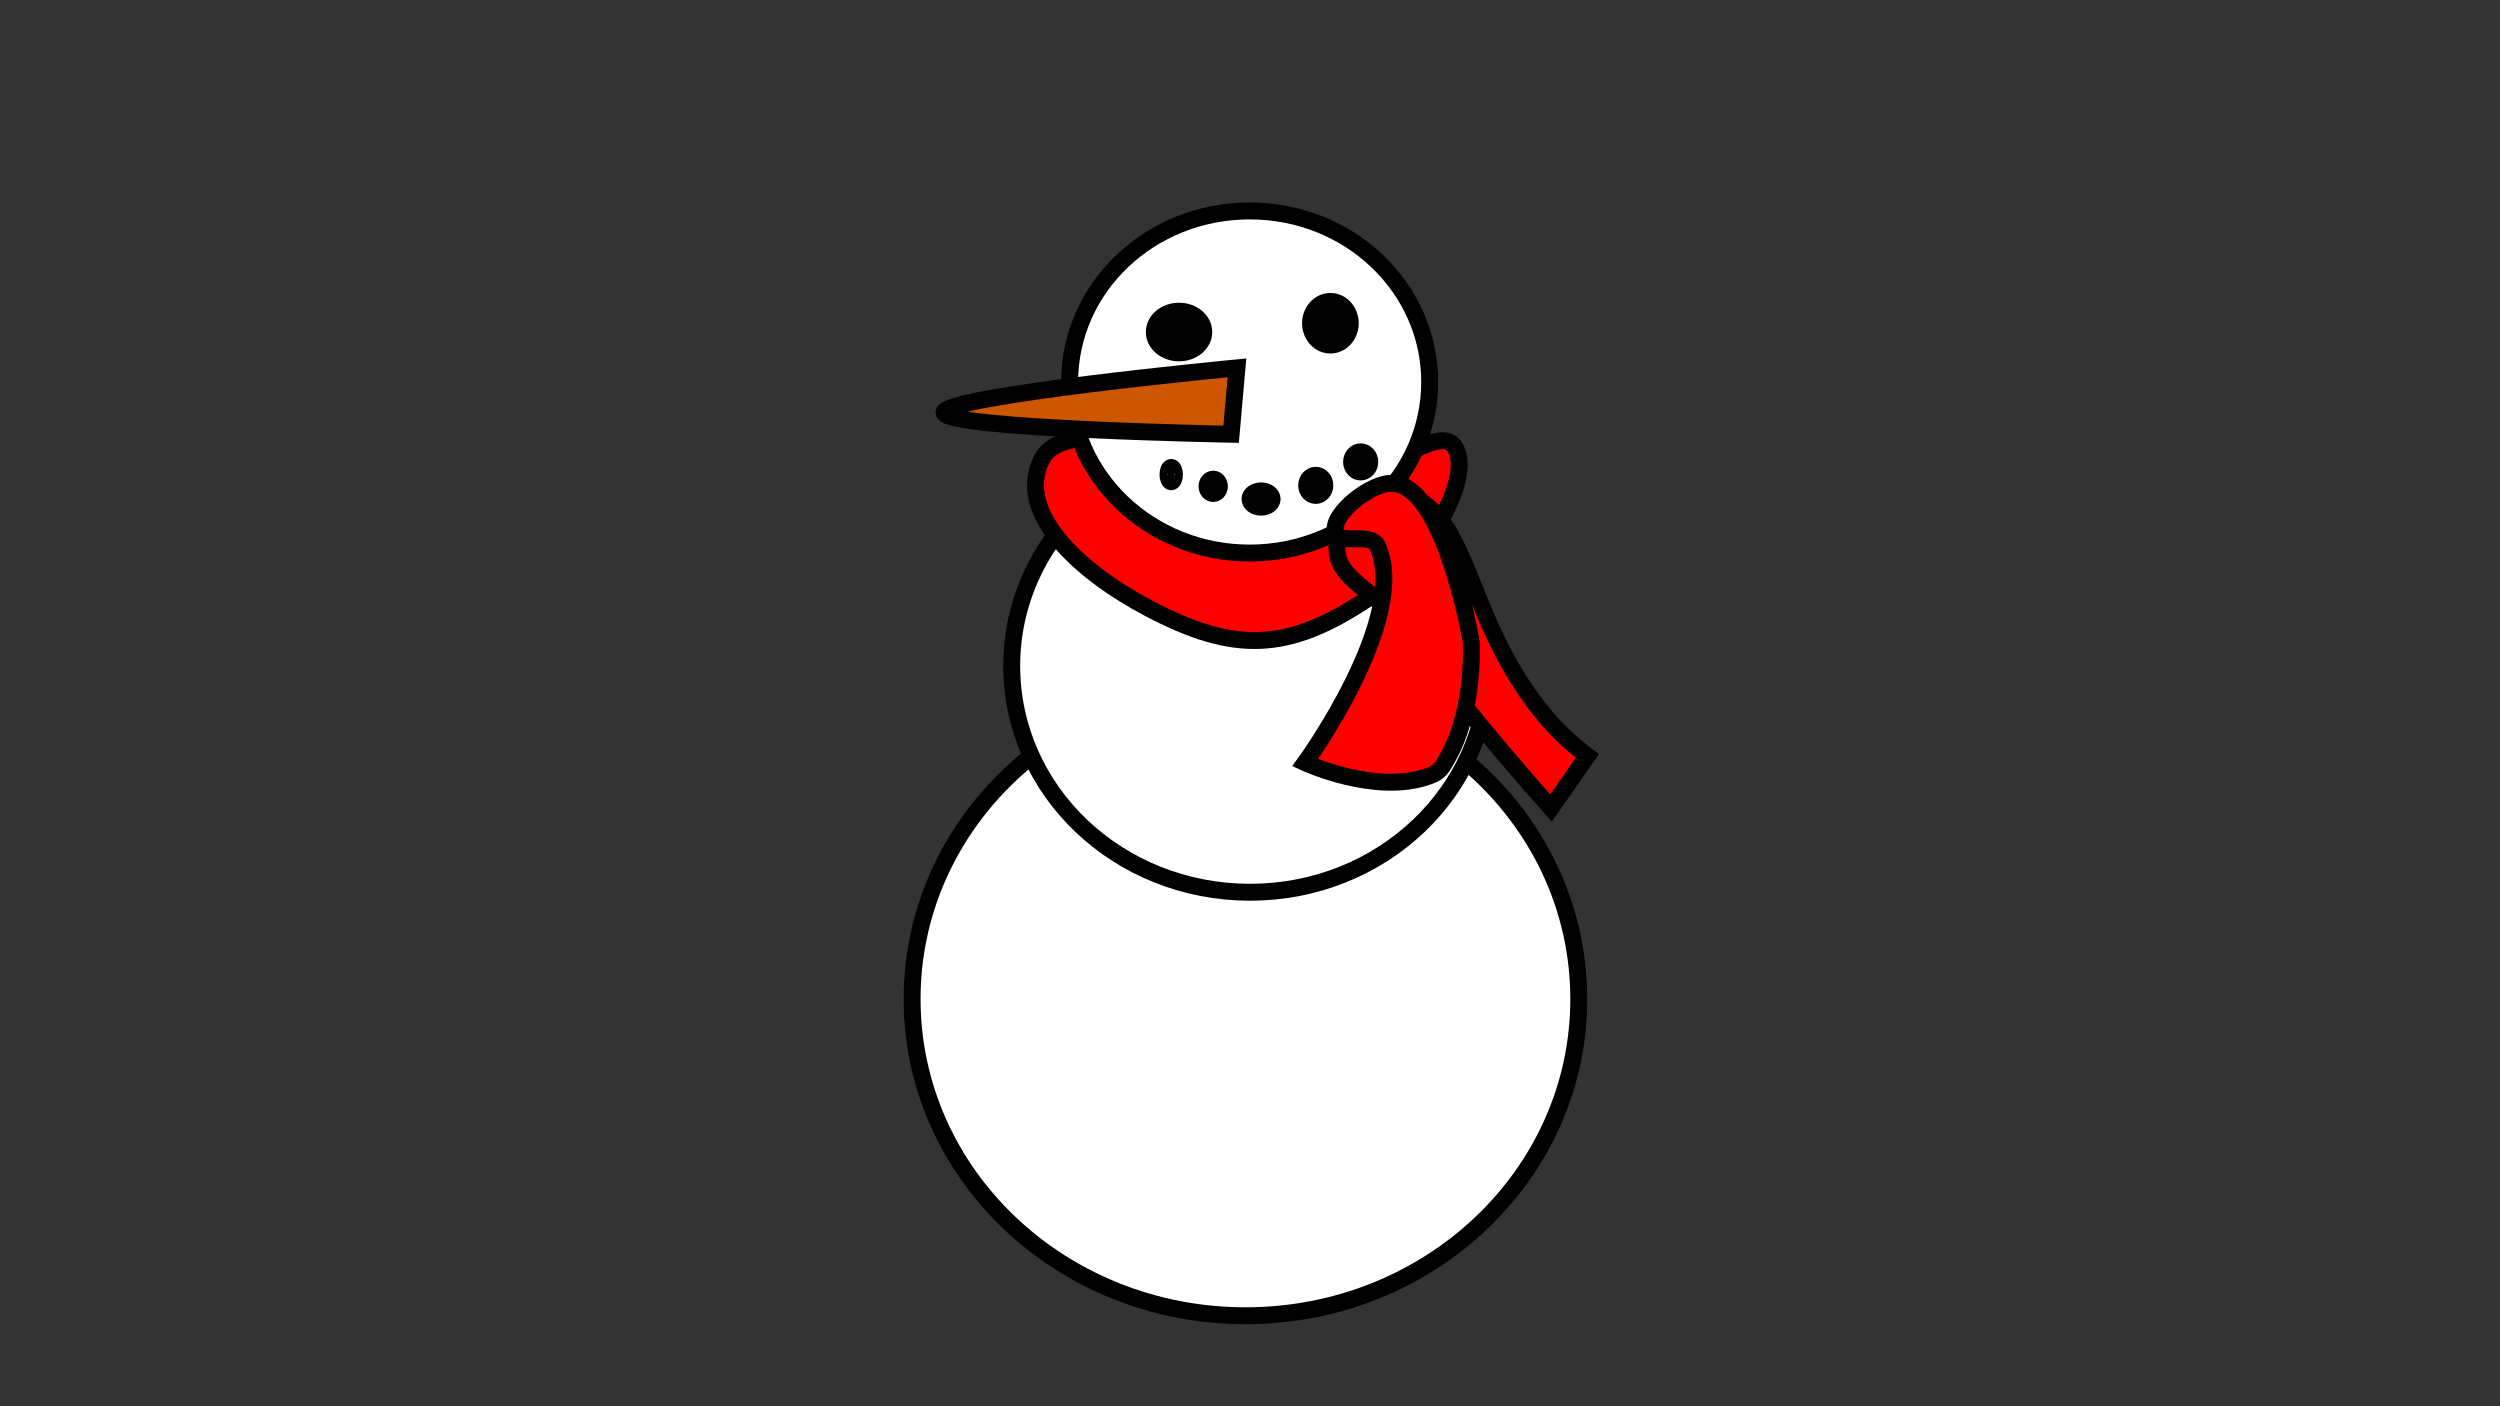 <svg version="1.2" xmlns="http://www.w3.org/2000/svg" viewBox="0 0 3840 2160" width="3840" height="2160">
	<rect x="0" y="0" width="3840" height="2160" fill="#333333" stroke="none"/>
	<title>New Project</title>
	<style>
		.s0 { fill: #ffffff;stroke: #000000;stroke-width: 26 } 
		.s1 { fill: #ff0000;stroke: #000000;stroke-width: 26 } 
		.s2 { fill: #cc5700;stroke: #000000;stroke-width: 26 } 
		.s3 { fill: #000000;stroke: #000000;stroke-width: 26 } 
	</style>
	<path id="Bottom Body" class="s0" d="m1913 2021c-283.1 0-512-217.5-512-486.5c0-269 228.9-486.5 512-486.5c283.1 0 512 217.5 512 486.5c0 269-228.9 486.5-512 486.5z" />
	<path id="Mid Body" class="s0" d="m1920 1370.5c-202.4 0-366-155.4-366-347.7c0-192.3 163.6-347.8 366-347.8c202.4 0 366 155.5 366 347.8c0 192.3-163.6 347.7-366 347.7z" />
	<path id="Shape 1" class="s1" d="m1932.7 769.5c148.5 11.5 273.6-133.6 303-81c25.1 44.9-37.2 165.7-135 231c-123 82-205 84.1-336 15c-109.6-57.8-204.6-148.2-165-228c12.9-25.9 42-32.3 84.3-35.5c123.7-9.5 122.1 88.7 248.7 98.5z" />
	<path id="Head" class="s0" d="m1919.5 849.5c-152.9 0-276.5-117.5-276.5-262.8c0-145.3 123.6-262.7 276.5-262.7c152.9 0 276.5 117.4 276.5 262.7c0 145.3-123.6 262.8-276.5 262.8z" />
	<path id="Layer 1" class="s1" d="m2125 753.7c140.5 4.8 112 190.7 254.9 353.9c25.9 29.6 58.2 53.6 58.2 53.6l-55.8 80c0 0-120.9-134.9-229.4-279.2c-50.6-67.3-111.3-73.8-97.3-137.6c8.3-37.5 37.5-71.8 69.4-70.7z" />
	<path id="Shape 2" class="s1" d="m2133.7 742.5c83.8-7.1 126 243 126 243c0 0 6.7 102.1-35.7 177.5c-9.9 17.6-12.3 23.1-30.3 29.5c-81 28.9-189-21-189-21c0 0 161.9-223 111-333c-9.4-20.4-54.1-2.9-62.7-17.5c-14.8-25.2 46.2-75.6 80.7-78.5z" />
	<path id="Nose" class="s2" d="m1891 667c0 0-437.6-8.1-441-33c-3.5-25.6 450-69 450-69z" />
	<path id="Layer 2" class="s3" d="m2043.5 530c-16.9 0-30.5-15-30.5-33.5c0-18.5 13.6-33.5 30.5-33.5c16.9 0 30.5 15 30.5 33.5c0 18.5-13.6 33.5-30.5 33.5zm-232.5 12c-21 0-38-14.3-38-32c0-17.7 17-32 38-32c21 0 38 14.3 38 32c0 17.7-17 32-38 32zm-12 198c-2.8 0-5-4.9-5-11c0-6.1 2.2-11 5-11c2.8 0 5 4.9 5 11c0 6.1-2.2 11-5 11zm64.5 18c-5.3 0-9.5-4.9-9.5-11c0-6.1 4.2-11 9.5-11c5.3 0 9.5 4.9 9.5 11c0 6.1-4.2 11-9.5 11zm73.5 21c-9.4 0-17-5.6-17-12.5c0-6.9 7.6-12.5 17-12.5c9.4 0 17 5.6 17 12.5c0 6.9-7.6 12.5-17 12.5zm84-18c-7.7 0-14-6.9-14-15.5c0-8.6 6.3-15.5 14-15.5c7.7 0 14 6.9 14 15.5c0 8.6-6.3 15.5-14 15.5zm69-36c-7.7 0-14-6.9-14-15.5c0-8.6 6.3-15.5 14-15.5c7.7 0 14 6.9 14 15.5c0 8.6-6.3 15.5-14 15.5z" />
</svg>